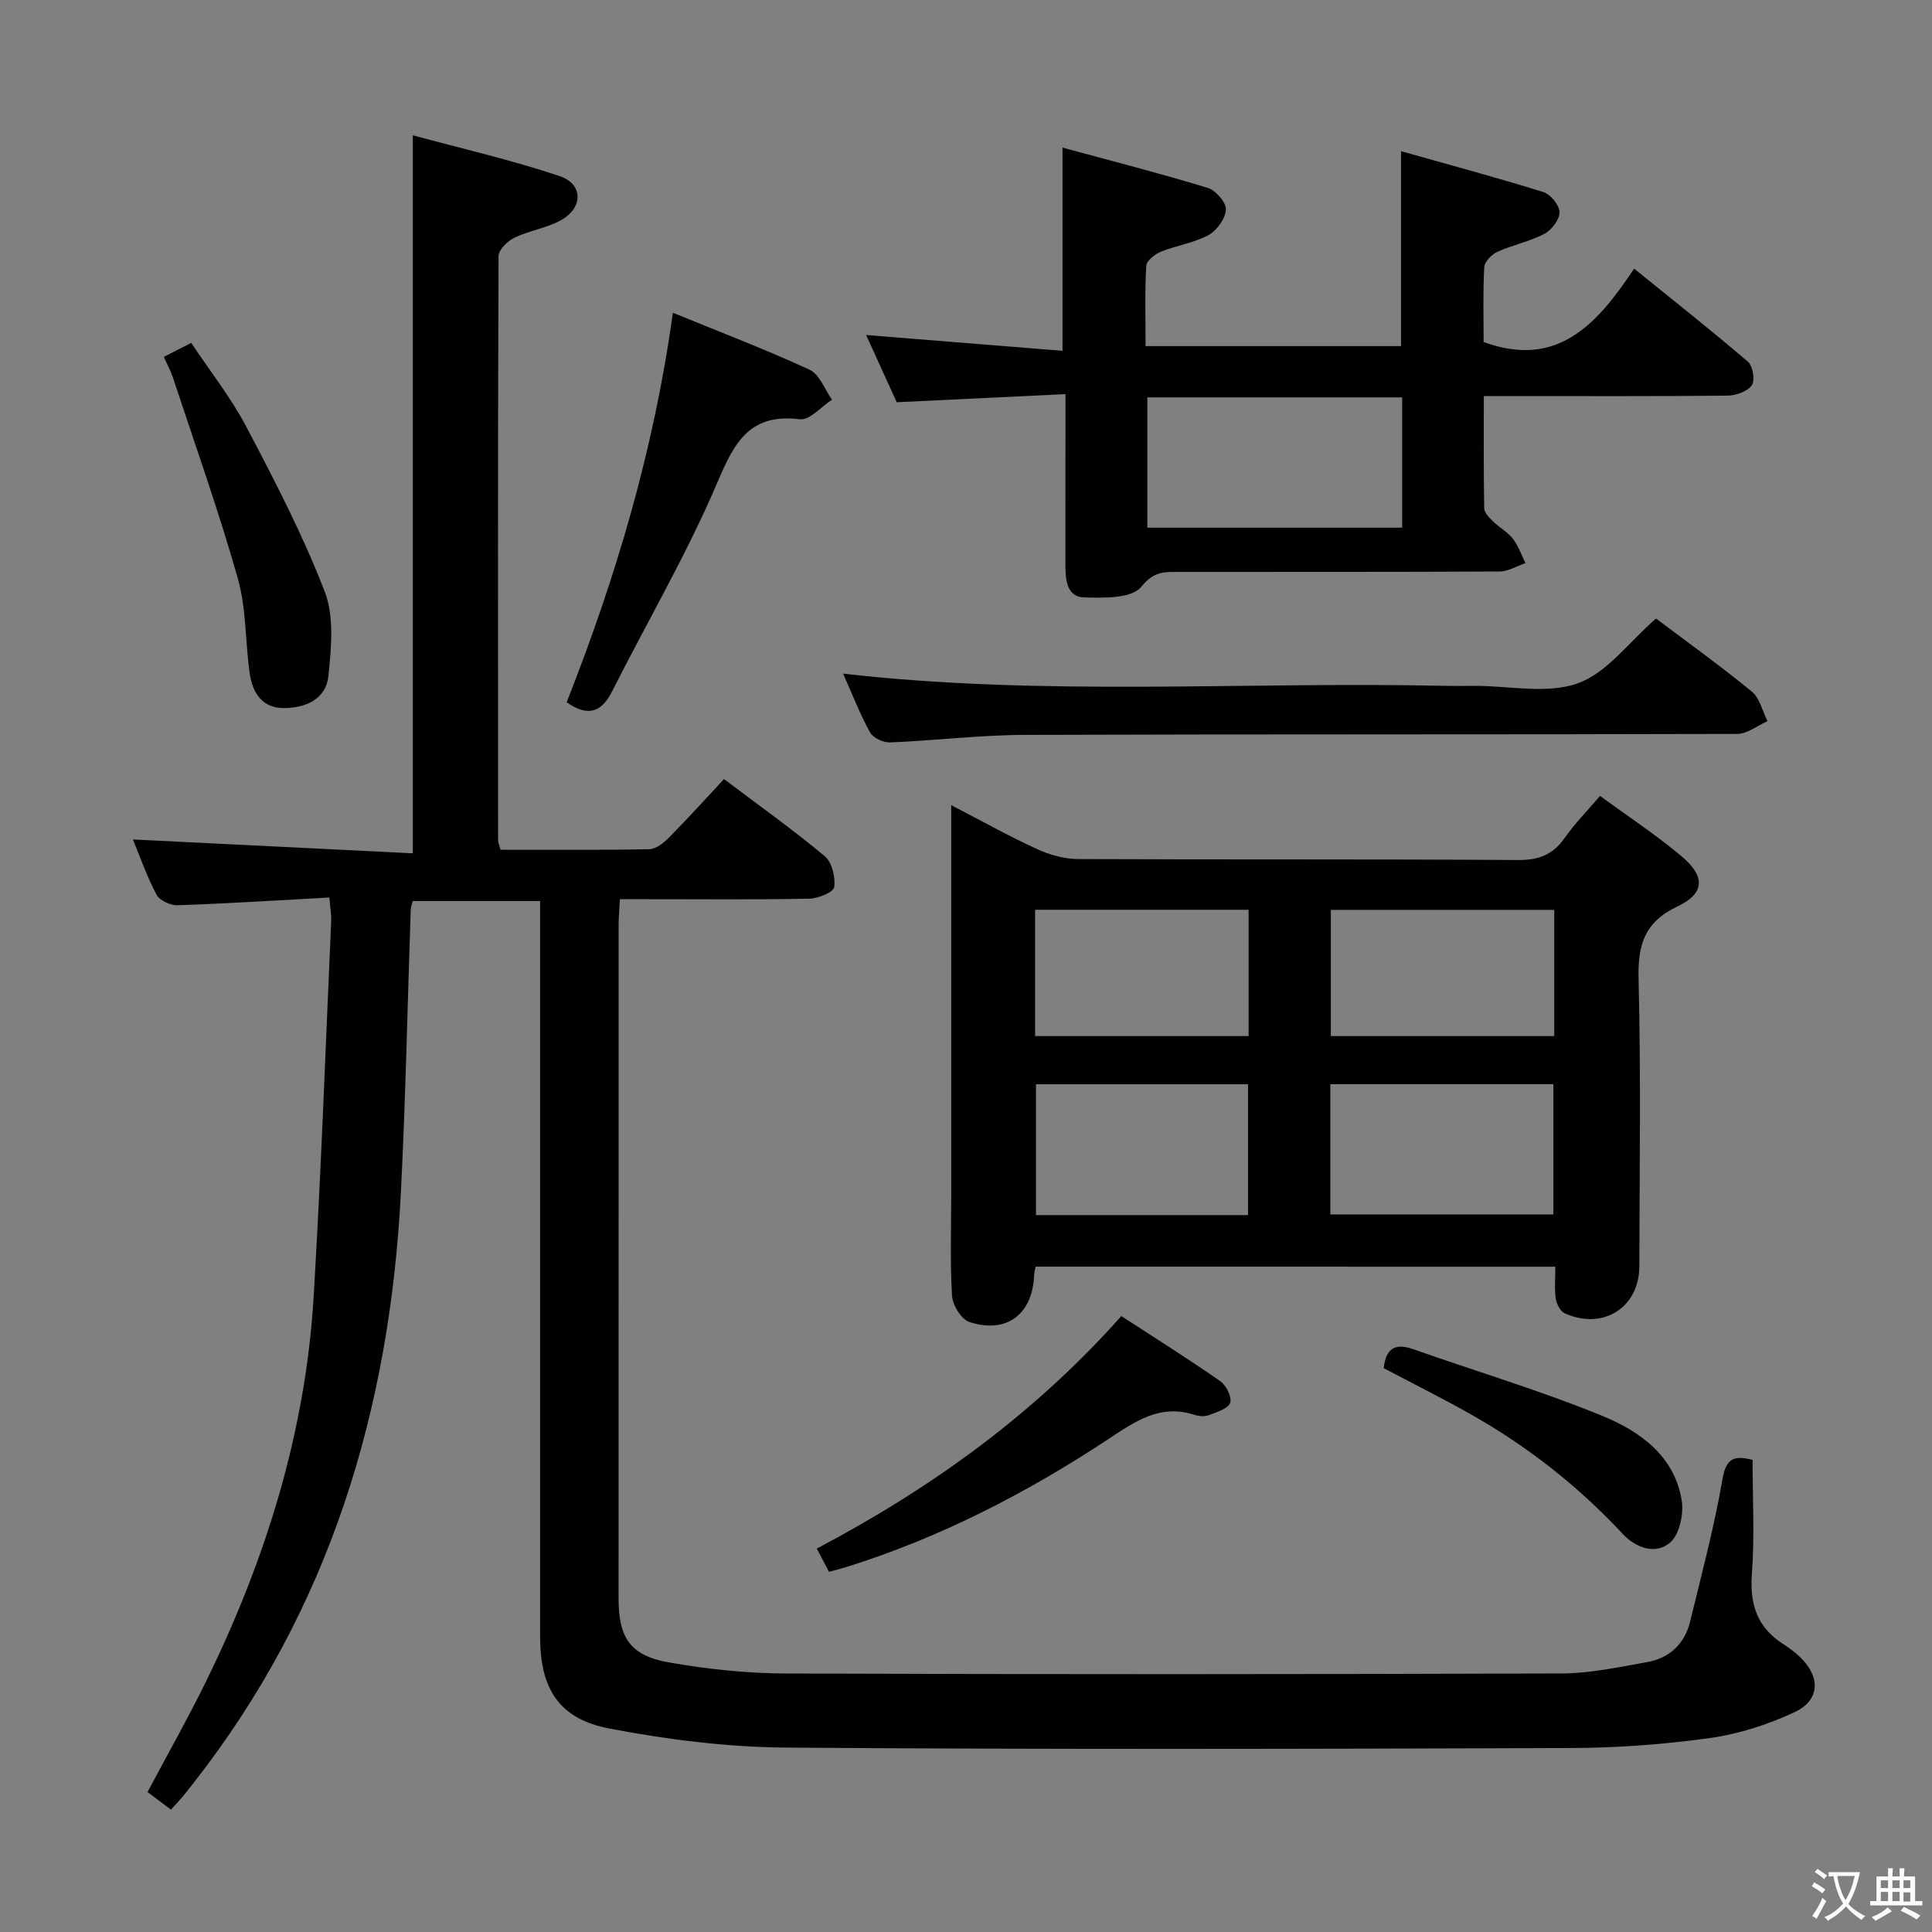 <svg enable-background="new 0 0 400 400" viewBox="0 0 400 400" xmlns="http://www.w3.org/2000/svg"><rect x="0" y="0" width="400" height="400" fill="#808080" stroke="none"/><g fill="#010103"><path d="m362.85 302.24c0 8.06.44 15.87-.14 23.61-.47 6.3 1.09 11.07 6.45 14.51 1.25.8 2.48 1.71 3.55 2.74 4.24 4.1 4.12 8.92-1.15 11.38-5.47 2.56-11.49 4.51-17.46 5.35-9.53 1.33-19.21 2.05-28.84 2.08-54.16.19-108.33.32-162.49-.09-12.2-.09-24.53-1.65-36.54-3.93-10.53-2-14.41-8.26-14.41-19.08-.01-48.66 0-97.33 0-145.99 0-1.97 0-3.94 0-6.27-8.99 0-17.56 0-26.37 0-.14.57-.39 1.18-.41 1.79-.67 19.45-1.05 38.92-2.03 58.36-2.26 45.08-14.79 86.63-43.07 122.61-.72.92-1.43 1.84-2.18 2.73-.64.76-1.32 1.48-2.37 2.63-1.56-1.17-3.07-2.31-4.84-3.65 4.14-7.8 8.37-15.28 12.15-22.98 12.32-25.16 20.57-51.55 22.24-79.63 1.55-25.89 2.47-51.81 3.63-77.72.06-1.29-.19-2.6-.38-4.87-10.62.58-21 1.24-31.4 1.6-1.48.05-3.74-.97-4.37-2.17-2.01-3.77-3.42-7.87-4.91-11.45 19.37.96 38.64 1.91 57.96 2.87 0-49.96 0-98.68 0-148.66 10.25 2.79 20.52 5.12 30.45 8.47 4.84 1.63 4.82 6.53.27 9.08-2.99 1.67-6.61 2.17-9.72 3.67-1.41.68-3.24 2.5-3.25 3.8-.16 40.33-.12 80.66-.09 120.99 0 .46.24.92.51 1.91 10.23 0 20.51.09 30.79-.11 1.39-.03 2.98-1.3 4.07-2.41 3.86-3.9 7.54-7.97 11.4-12.11 7.46 5.63 14.37 10.54 20.86 15.97 1.5 1.25 2.24 4.35 1.95 6.4-.15 1.05-3.32 2.36-5.15 2.39-11.16.22-22.33.11-33.5.11-1.79 0-3.58 0-5.71 0-.11 2.1-.27 3.71-.27 5.33-.01 46.5-.01 92.99-.01 139.49 0 8.13 2.42 11.8 10.5 13.21 7.98 1.4 16.16 2.25 24.26 2.28 53.5.19 106.99.17 160.49-.01 5.91-.02 11.84-1.31 17.7-2.35 4.65-.82 7.78-3.78 8.91-8.42 2.38-9.82 5-19.61 6.71-29.56.75-4.32 2.47-4.81 6.21-3.9z"/><path d="m214.4 262.25c-.15.87-.28 1.34-.3 1.82-.31 8.02-5.71 12.16-13.39 9.64-1.67-.55-3.48-3.49-3.6-5.42-.43-6.97-.17-13.99-.17-20.98 0-24.83 0-49.66 0-74.48 0-1.77 0-3.54 0-6.13 6.38 3.3 11.99 6.45 17.82 9.12 2.61 1.2 5.66 2.03 8.52 2.04 30.33.14 60.65-.01 90.98.2 4.27.03 7.21-1.06 9.65-4.53 2.09-2.97 4.68-5.6 7.36-8.75 5.74 4.21 11.55 8.03 16.84 12.47 5 4.19 4.89 7.72-.8 10.41-6.85 3.24-8.24 7.95-8.06 15.02.5 19.82.2 39.65.16 59.48-.02 8.56-7.52 13.32-15.46 9.74-.91-.41-1.69-1.94-1.85-3.05-.29-2.08-.08-4.23-.08-6.59-36.07-.01-71.66-.01-107.62-.01zm61.03-10.82h46.18c0-9.31 0-18.22 0-26.96-15.63 0-30.86 0-46.18 0zm46.36-63.05c-15.65 0-30.88 0-46.26 0v26.13h46.26c0-8.78 0-17.23 0-26.13zm-63.4 63.19c0-9.5 0-18.38 0-27.09-14.98 0-29.53 0-43.9 0v27.09zm-44.08-37.06h44.2c0-8.87 0-17.41 0-26.15-14.86 0-29.41 0-44.2 0z"/><path d="m220.6 81.6c-12.01.58-23.27 1.12-34.94 1.68-1.93-4.24-4.05-8.89-6.34-13.92 13.8 1.11 27.09 2.18 40.66 3.27 0-14.35 0-27.72 0-42.07 9.84 2.67 20.01 5.28 30.05 8.33 1.66.5 3.86 3.01 3.78 4.49-.09 1.87-1.87 4.36-3.62 5.3-3.01 1.63-6.61 2.12-9.83 3.43-1.25.51-2.98 1.87-3.04 2.93-.31 5.44-.14 10.9-.14 16.62h52.89c0-13.24 0-26.29 0-40.36 9.88 2.79 19.73 5.43 29.46 8.46 1.49.46 3.34 2.73 3.35 4.18.02 1.53-1.64 3.69-3.14 4.48-3.05 1.6-6.57 2.29-9.74 3.72-1.18.54-2.64 2.05-2.7 3.19-.29 5.29-.13 10.6-.13 15.49 15.32 5.56 23.5-3.7 31.16-15.2 8.3 6.72 16.07 12.85 23.57 19.28 1.02.87 1.5 3.87.8 4.86-.91 1.28-3.26 2.13-4.99 2.15-14.83.16-29.66.09-44.5.09-1.8 0-3.61 0-6 0 0 8.01-.06 15.62.08 23.22.02.93 1.05 1.96 1.83 2.73 1.3 1.28 3.02 2.19 4.11 3.6 1.14 1.47 1.76 3.34 2.6 5.04-1.78.6-3.56 1.72-5.35 1.73-22.5.12-45 .07-67.5.09-2.7 0-4.46.35-6.72 3.11-1.96 2.41-7.79 2.3-11.87 2.16-3.48-.12-3.81-3.62-3.81-6.57.01-11.47.02-22.94.02-35.51zm69.7.67c-17.81 0-35.2 0-52.75 0v26.98h52.75c0-9.07 0-17.8 0-26.98z"/><path d="m174.56 139.47c41.76 4.76 83.07 1.62 124.3 2.52 2.17.05 4.33.01 6.5.01 7.17-.01 14.96 1.75 21.31-.53 6.06-2.17 10.61-8.56 16.19-13.41 6.45 4.86 13.31 9.77 19.83 15.12 1.65 1.35 2.2 4.05 3.25 6.13-2.1.92-4.2 2.64-6.3 2.64-49.16.15-98.32.03-147.48.2-9.29.03-18.57 1.18-27.86 1.56-1.4.06-3.52-.92-4.16-2.07-2.08-3.75-3.63-7.79-5.58-12.17z"/><path d="m139.31 64.75c9.68 3.96 19.14 7.57 28.31 11.8 2.06.95 3.12 4.08 4.64 6.21-2.23 1.43-4.63 4.29-6.66 4.04-10.15-1.23-13.4 4.42-16.94 12.77-6.33 14.93-14.6 29.04-21.93 43.56-2.2 4.37-4.99 5.34-9.41 2.27 10.14-25.71 18.06-52.16 21.99-80.65z"/><path d="m169.11 320.62c23.93-12.64 45.09-27.94 63.05-48.14 7 4.55 13.86 8.86 20.49 13.48 1.22.85 2.44 3.31 2.04 4.47-.42 1.22-2.73 1.91-4.33 2.53-.86.34-2.06.3-2.96 0-7.26-2.42-12.51 1.42-18.15 5.14-16.83 11.08-34.65 20.27-53.97 26.32-1.1.34-2.22.62-3.65 1.01-.78-1.49-1.52-2.9-2.52-4.81z"/><path d="m33.92 73.89c1.8-.92 3.39-1.73 5.67-2.9 3.87 5.82 8.21 11.29 11.41 17.37 5.87 11.15 11.71 22.4 16.23 34.12 2 5.19 1.35 11.71.76 17.5-.49 4.78-4.76 6.64-9.29 6.62-4.47-.02-6.43-3.23-6.99-7.11-.95-6.56-.68-13.42-2.47-19.72-3.96-14-8.87-27.74-13.43-41.58-.46-1.39-1.17-2.68-1.89-4.3z"/><path d="m286.48 283.26c.45-4.14 2.39-5.23 6.09-3.93 13.11 4.62 26.47 8.6 39.31 13.87 7.67 3.15 14.82 8.26 16.3 17.45.45 2.8-.46 7.07-2.4 8.72-2.97 2.53-7.03 1.19-9.8-1.78-9.26-9.95-19.83-18.22-31.65-24.88-5.89-3.31-11.94-6.33-17.85-9.45z"/></g><path d="m377.9 391.2c-.2.3-.4.5-.6.8-.7-.6-1.4-1-2.2-1.5.2-.3.4-.5.5-.8.6.4 1.4.8 2.3 1.5zm-1.8 6.1c-.2-.2-.5-.4-.9-.6.4-.6.8-1.2 1.2-1.9s.7-1.3.9-1.9c.3.3.5.5.8.7-.7 1.3-1.4 2.6-2 3.7zm2.2-9c-.3.3-.5.5-.6.8-.6-.6-1.3-1.1-2-1.5.3-.3.5-.5.6-.7.6.5 1.3.9 2 1.4zm.3.2v-.9h2 4.5c-.3 1.3-.6 2.5-1 3.6s-.9 2.1-1.4 3c.4.5 1 1 1.6 1.4s1.2.8 1.9 1.1c-.3.2-.5.4-.8.8-.4-.3-1-.7-1.6-1.2s-1.2-1.1-1.6-1.6c-.5.6-1.1 1.1-1.7 1.6s-1.4.9-2.1 1.4c-.1-.3-.3-.5-.7-.8.6-.2 1.2-.5 1.9-1s1.4-1.1 2-1.8c-.5-.8-.9-1.6-1.2-2.5s-.6-2-.8-3.2c-.4.1-.7.1-1 .1zm2.5 2.7c.3 1 .7 1.7 1 2.2.3-.5.6-1.1 1-2s.6-1.9.9-3h-3.2-.4c.1.9.3 1.8.7 2.8z" fill="#fcfafa"/><path d="m396.5 388.5v1.5 3.6h1.5v.9c-.4 0-1 0-1.7 0h-7.9c-.5 0-.9 0-1.2 0v-.9h1.3v-3.5c0-.7 0-1.2 0-1.6h2.4c0-.8 0-1.4 0-1.7h1c0 .3-.1.8-.1 1.7h1.5c0-.8 0-1.4 0-1.7h1c0 .3-.1.9-.1 1.7zm-8.2 9.2c-.2-.3-.5-.5-.8-.8.8-.3 1.4-.6 1.9-.9s1-.7 1.4-1.1c.3.3.6.5.9.8-1.6 1-2.8 1.6-3.4 2zm2.6-6.8v-1.6h-1.5v1.6zm0 2.7v-1.9h-1.5v1.9zm2.4-2.7v-1.6h-1.5v1.6zm0 2.7v-1.9h-1.5v1.9zm.2 2 .7-.8c.4.2.9.5 1.6.8s1.3.7 1.8 1c-.3.3-.5.5-.8.8-.4-.3-1.5-1-3.3-1.8zm2-4.7v-1.6h-1.4v1.6zm0 2.8v-1.9h-1.4v1.9z" fill="#fcfafa"/></svg>